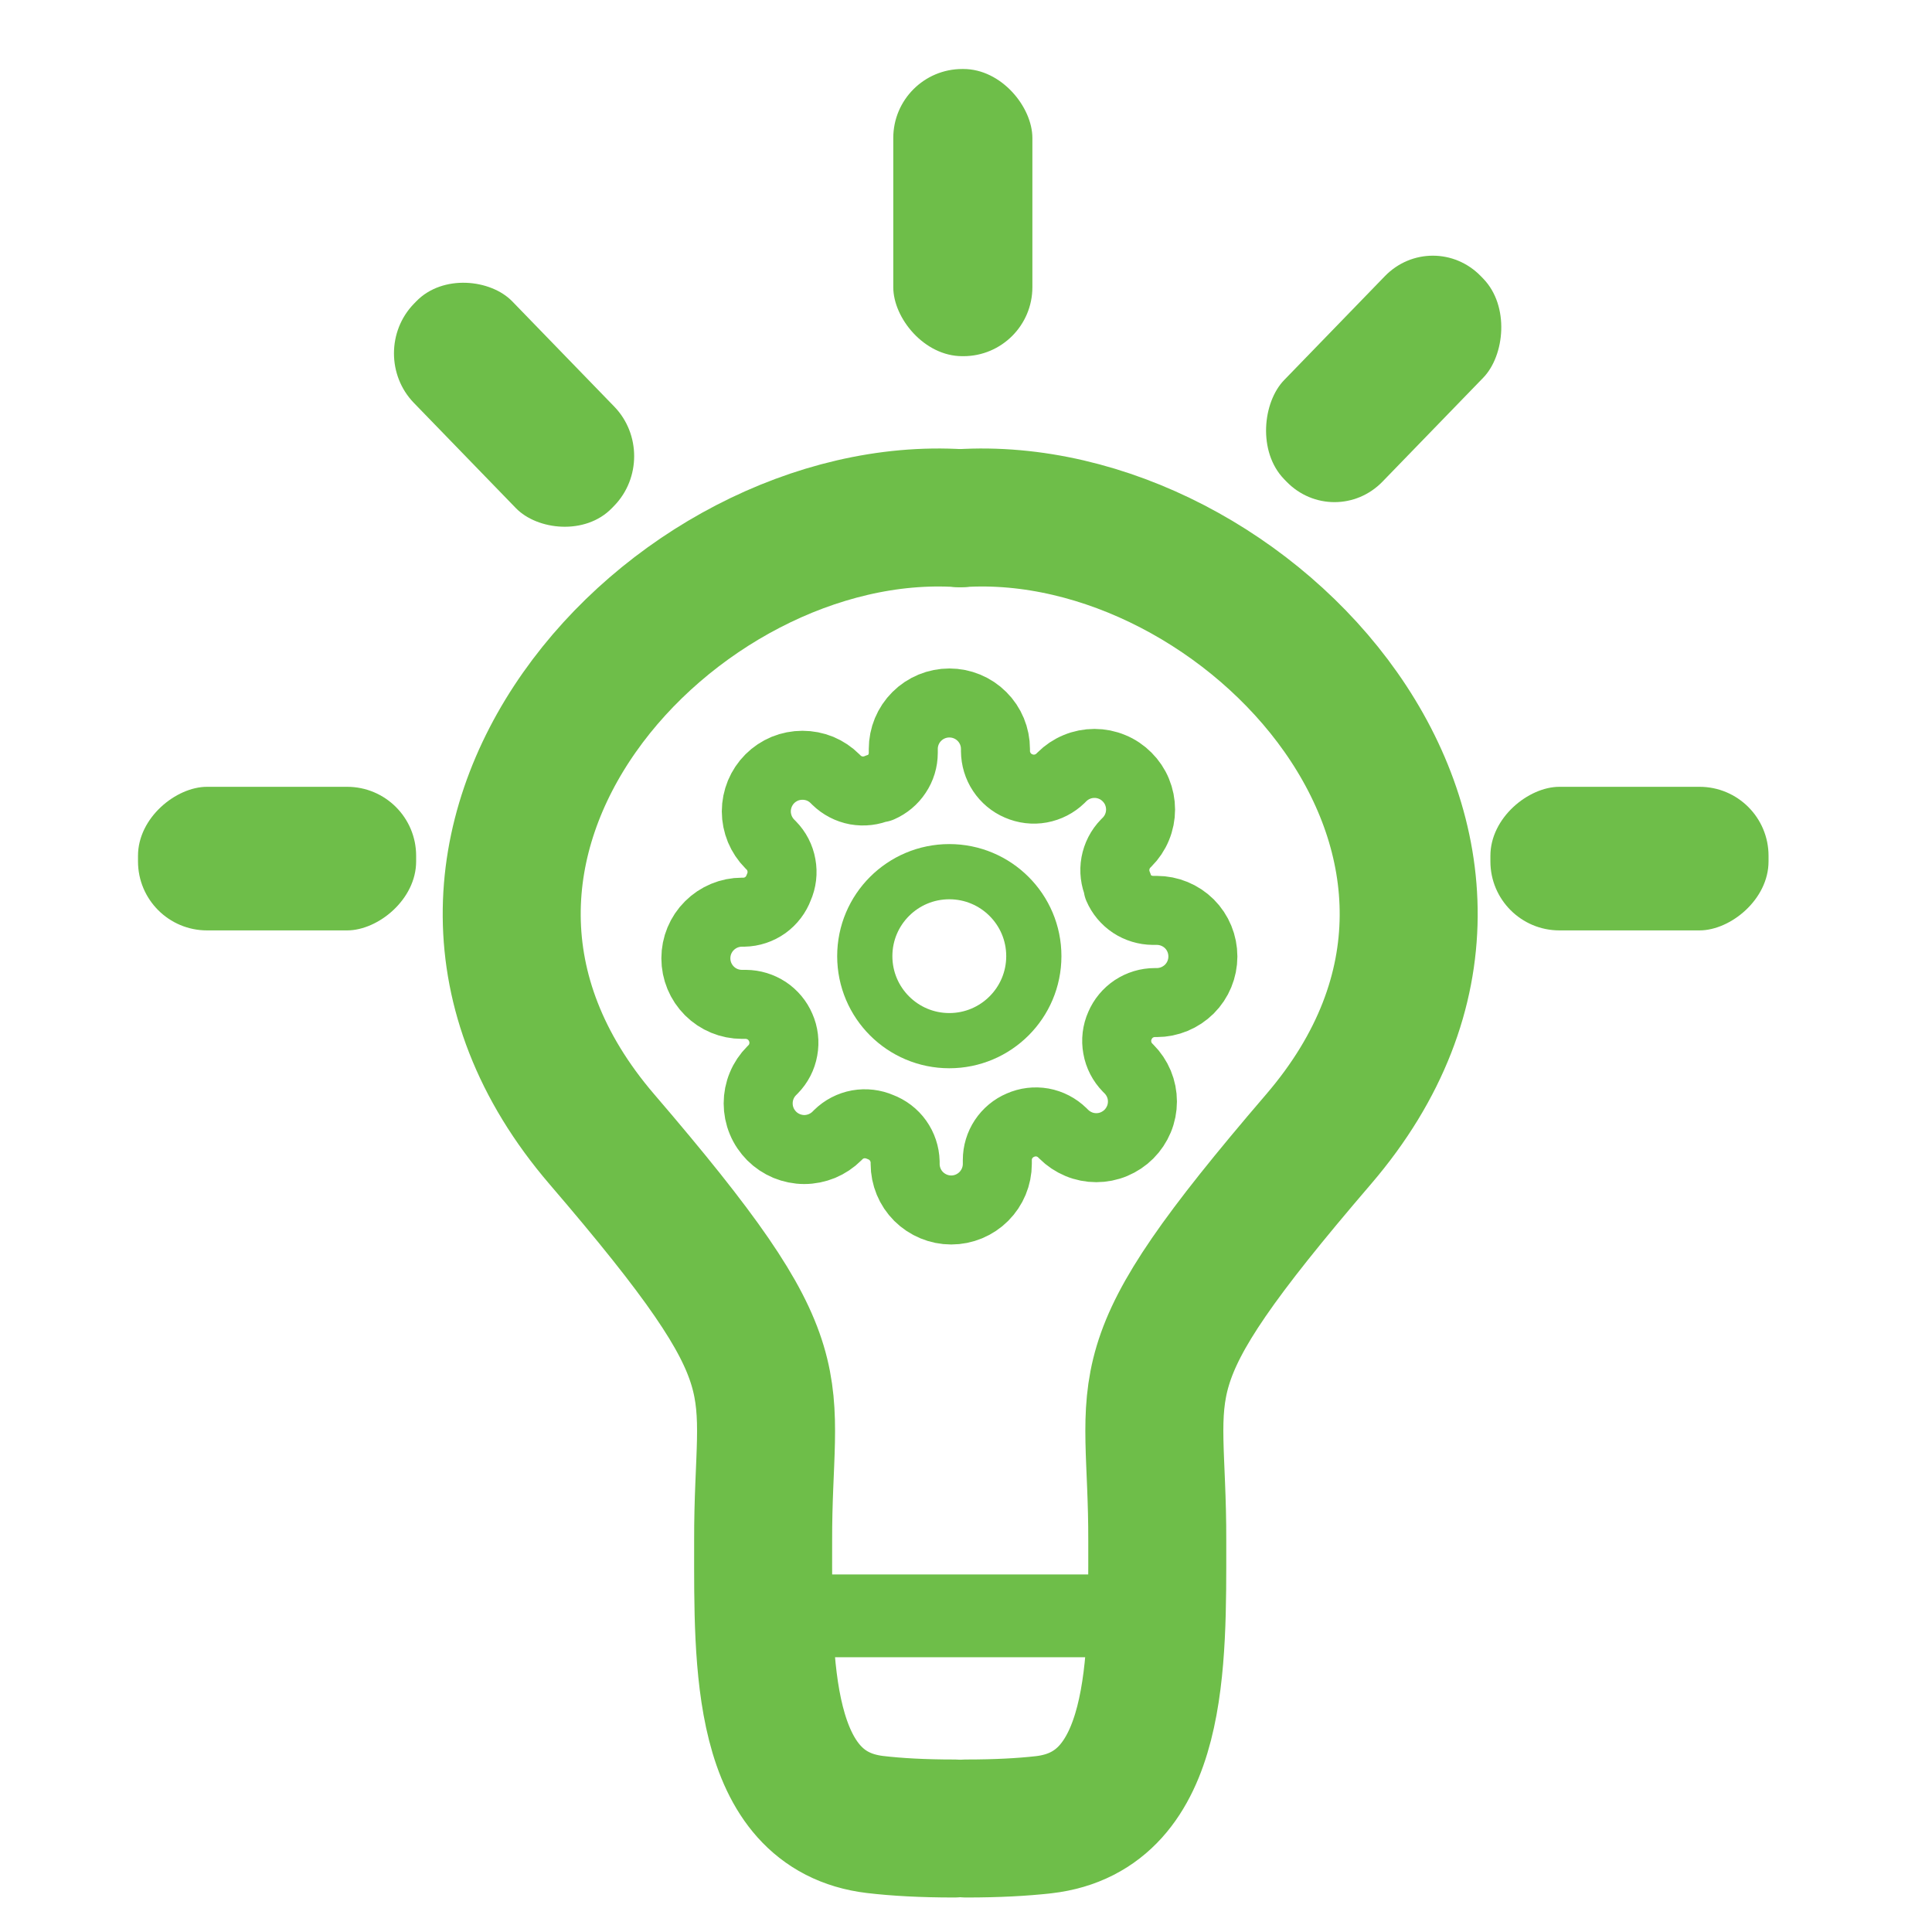 <svg width="28" height="28" viewBox="0 0 28 28" fill="none" xmlns="http://www.w3.org/2000/svg">
<path d="M13.916 7.51C18.07 7.245 22.745 12.275 19.109 16.511C16.201 19.9 16.779 19.922 16.772 22.336V22.378V22.378C16.772 24.074 16.812 26.25 15.128 26.445C14.819 26.48 14.449 26.5 14.005 26.5" stroke="#6EBE49" stroke-width="2" stroke-linecap="round"/>
<path d="M13.916 7.51C9.762 7.245 5.087 12.275 8.723 16.511C11.631 19.9 11.053 19.922 11.06 22.336C11.06 22.342 11.06 22.349 11.06 22.356C11.06 22.371 11.06 22.385 11.06 22.4V22.4C11.06 24.081 11.014 26.243 12.682 26.442C12.995 26.479 13.373 26.5 13.827 26.5" stroke="#6EBE49" stroke-width="2" stroke-linecap="round"/>
<path d="M11.185 23.418H16.084" stroke="#6EBE49" stroke-width="1.2" stroke-linecap="round"/>
<rect x="12.946" y="1" width="2.016" height="4.162" rx="1" fill="#6EBE49"/>
<rect width="2.049" height="4.124" rx="1" transform="matrix(0.696 -0.718 0.696 0.718 5.302 5.121)" fill="#6EBE49"/>
<rect width="2.049" height="4.097" rx="1" transform="matrix(0.696 0.718 -0.696 0.718 20.766 3.285)" fill="#6EBE49"/>
<rect x="2" y="13.484" width="2.081" height="4.031" rx="1" transform="rotate(-90 2 13.484)" fill="#6EBE49"/>
<rect x="21.6" y="13.484" width="2.081" height="4.031" rx="1" transform="rotate(-90 21.6 13.484)" fill="#6EBE49"/>
<path d="M13.758 15.082C14.434 15.082 14.983 14.534 14.983 13.857C14.983 13.181 14.434 12.633 13.758 12.633C13.082 12.633 12.533 13.181 12.533 13.857C12.533 14.534 13.082 15.082 13.758 15.082Z" stroke="#6EBE49" stroke-width="0.8" stroke-linecap="round" stroke-linejoin="round"/>
<path d="M16.231 14.864C16.186 14.964 16.173 15.076 16.193 15.184C16.212 15.293 16.264 15.393 16.341 15.472L16.361 15.492C16.423 15.554 16.472 15.627 16.506 15.708C16.54 15.79 16.557 15.876 16.557 15.964C16.557 16.052 16.54 16.139 16.506 16.22C16.472 16.301 16.423 16.375 16.361 16.437C16.299 16.499 16.225 16.548 16.144 16.582C16.063 16.616 15.976 16.633 15.888 16.633C15.801 16.633 15.714 16.616 15.633 16.582C15.552 16.548 15.478 16.499 15.416 16.437L15.396 16.417C15.317 16.34 15.217 16.288 15.109 16.268C15 16.249 14.889 16.262 14.788 16.307C14.689 16.349 14.605 16.419 14.545 16.509C14.486 16.598 14.454 16.703 14.454 16.811V16.868C14.454 17.045 14.383 17.215 14.258 17.34C14.133 17.465 13.963 17.536 13.786 17.536C13.609 17.536 13.439 17.465 13.313 17.34C13.188 17.215 13.118 17.045 13.118 16.868V16.838C13.115 16.727 13.079 16.62 13.015 16.53C12.951 16.44 12.861 16.372 12.757 16.333C12.656 16.289 12.545 16.276 12.436 16.295C12.328 16.315 12.228 16.366 12.149 16.444L12.129 16.464C12.067 16.526 11.993 16.575 11.912 16.609C11.831 16.642 11.744 16.66 11.656 16.66C11.569 16.66 11.482 16.642 11.401 16.609C11.32 16.575 11.246 16.526 11.184 16.464C11.122 16.401 11.072 16.328 11.039 16.247C11.005 16.166 10.988 16.079 10.988 15.991C10.988 15.903 11.005 15.816 11.039 15.735C11.072 15.654 11.122 15.58 11.184 15.518L11.204 15.498C11.281 15.42 11.333 15.32 11.352 15.211C11.372 15.103 11.359 14.991 11.314 14.89C11.272 14.792 11.201 14.707 11.112 14.648C11.022 14.589 10.917 14.557 10.81 14.556H10.753C10.576 14.556 10.406 14.486 10.281 14.361C10.155 14.235 10.085 14.066 10.085 13.888C10.085 13.711 10.155 13.541 10.281 13.416C10.406 13.291 10.576 13.22 10.753 13.22H10.783C10.894 13.218 11.001 13.182 11.091 13.118C11.181 13.053 11.249 12.963 11.287 12.86C11.332 12.759 11.345 12.647 11.325 12.539C11.306 12.43 11.254 12.33 11.177 12.252L11.157 12.232C11.095 12.17 11.046 12.096 11.012 12.015C10.979 11.934 10.961 11.847 10.961 11.759C10.961 11.671 10.979 11.584 11.012 11.503C11.046 11.422 11.095 11.348 11.157 11.286C11.219 11.224 11.293 11.175 11.374 11.141C11.455 11.108 11.542 11.091 11.63 11.091C11.718 11.091 11.805 11.108 11.886 11.141C11.967 11.175 12.04 11.224 12.102 11.286L12.122 11.306C12.201 11.383 12.301 11.435 12.409 11.455C12.518 11.474 12.63 11.461 12.73 11.417H12.757C12.856 11.374 12.94 11.304 12.999 11.214C13.059 11.125 13.091 11.02 13.091 10.912V10.855C13.091 10.678 13.161 10.508 13.287 10.383C13.412 10.258 13.582 10.188 13.759 10.188C13.936 10.188 14.106 10.258 14.231 10.383C14.357 10.508 14.427 10.678 14.427 10.855V10.886C14.428 10.993 14.459 11.098 14.519 11.188C14.578 11.277 14.662 11.348 14.761 11.39C14.862 11.434 14.974 11.448 15.082 11.428C15.19 11.408 15.29 11.357 15.369 11.28L15.389 11.26C15.451 11.198 15.525 11.148 15.606 11.115C15.687 11.081 15.774 11.064 15.862 11.064C15.95 11.064 16.036 11.081 16.117 11.115C16.199 11.148 16.272 11.198 16.334 11.26C16.396 11.322 16.446 11.395 16.479 11.476C16.513 11.558 16.53 11.645 16.53 11.732C16.53 11.82 16.513 11.907 16.479 11.988C16.446 12.069 16.396 12.143 16.334 12.205L16.314 12.225C16.237 12.304 16.186 12.404 16.166 12.512C16.146 12.62 16.16 12.732 16.204 12.833V12.86C16.246 12.958 16.317 13.043 16.406 13.102C16.496 13.161 16.601 13.193 16.708 13.194H16.765C16.942 13.194 17.112 13.264 17.238 13.389C17.363 13.514 17.433 13.684 17.433 13.862C17.433 14.039 17.363 14.209 17.238 14.334C17.112 14.459 16.942 14.53 16.765 14.53H16.735C16.628 14.53 16.523 14.562 16.433 14.621C16.343 14.681 16.273 14.765 16.231 14.864V14.864Z" stroke="#6EBE49" stroke-linecap="round" stroke-linejoin="round"/>
</svg>
